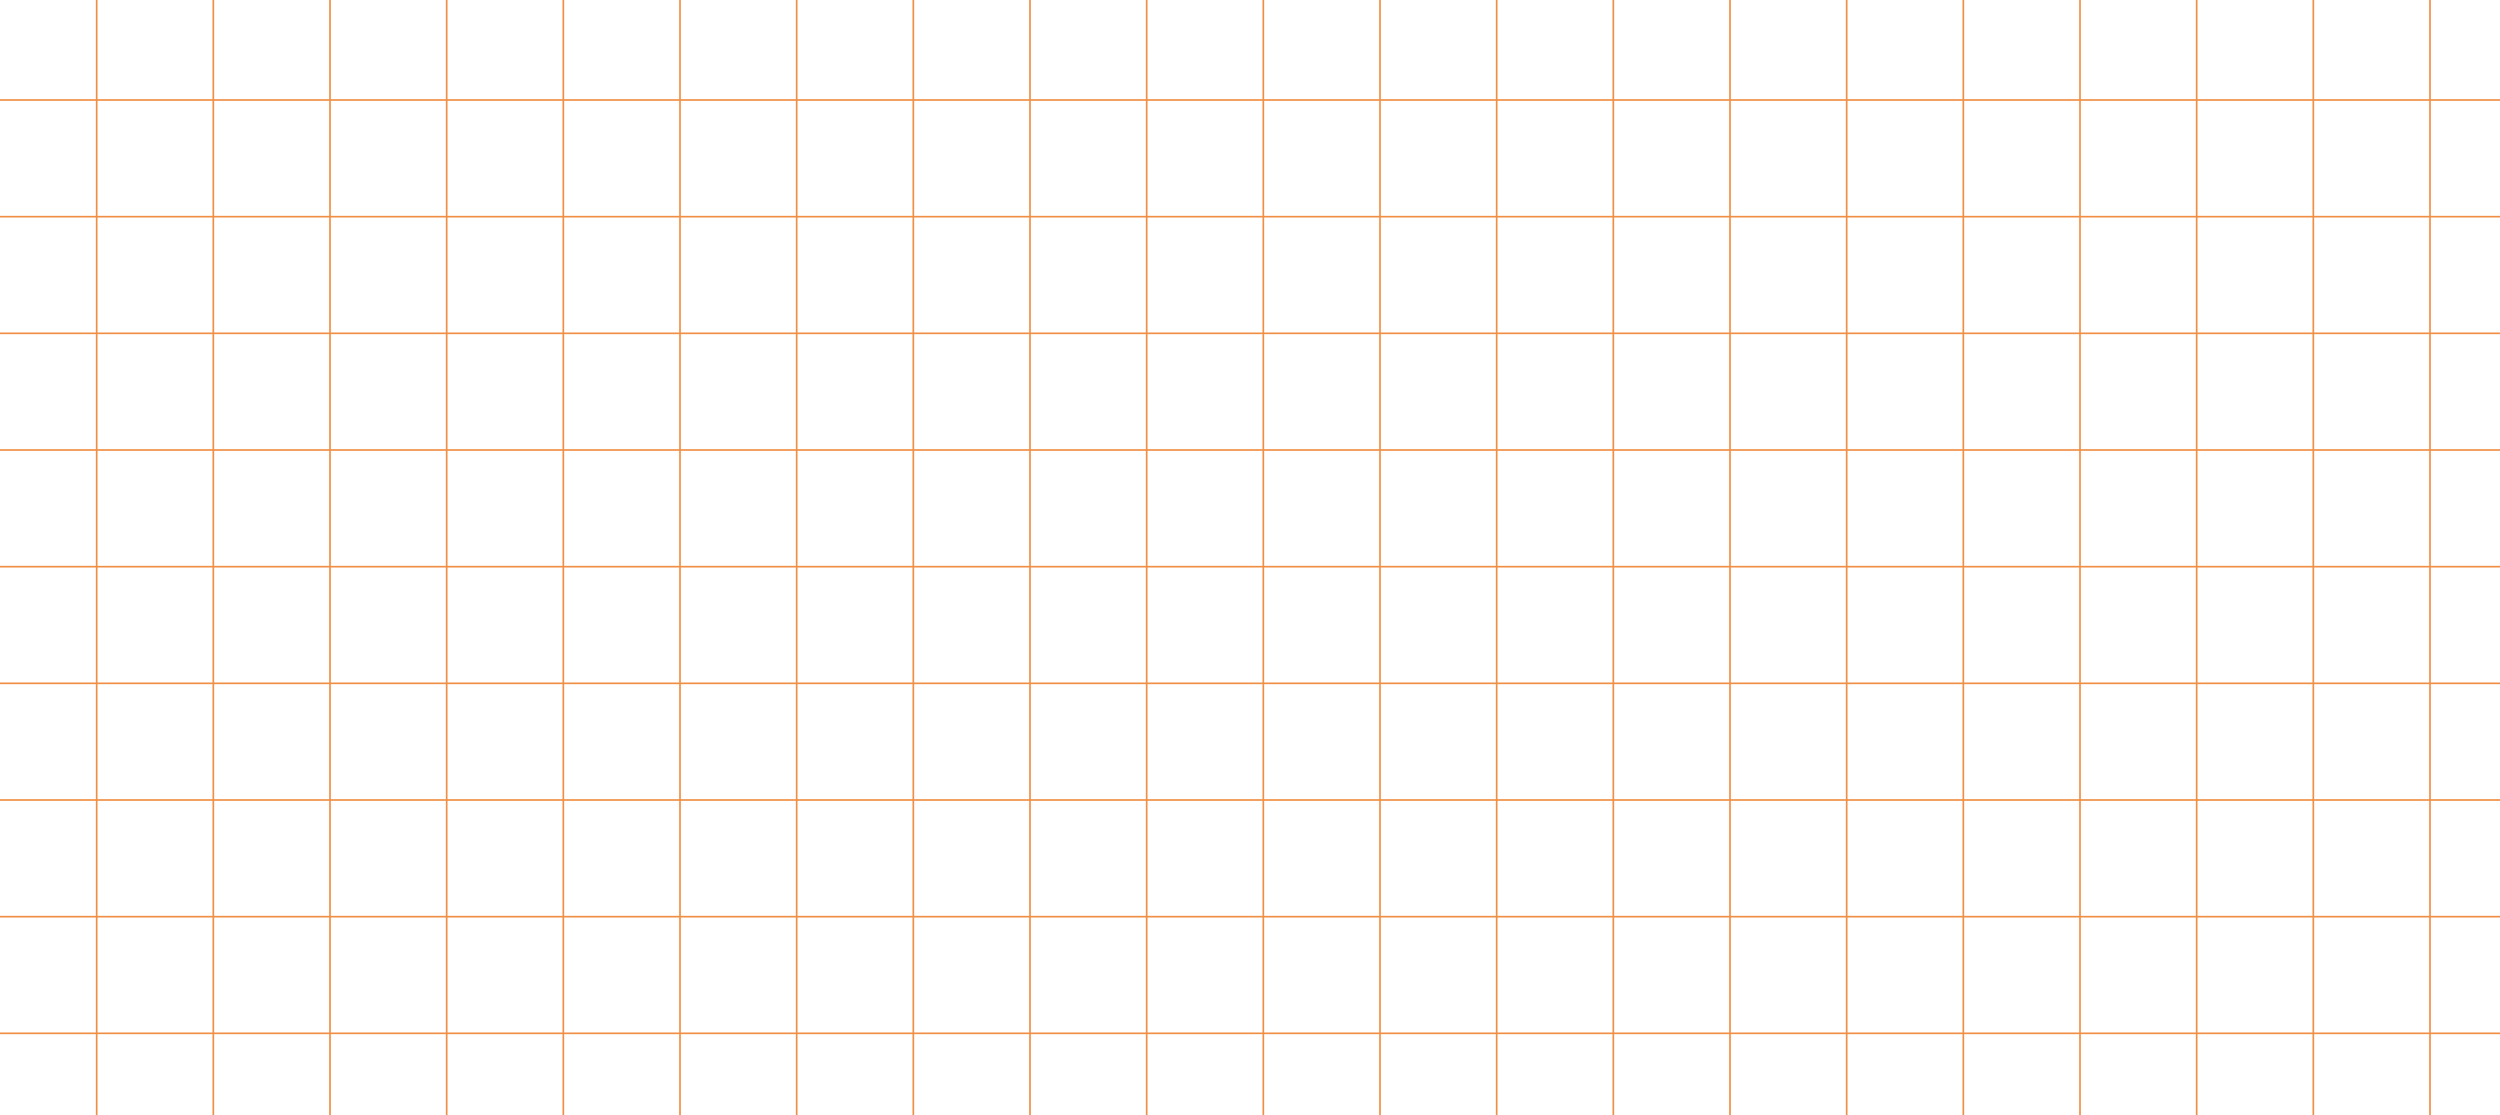 <svg width="1500" height="669" viewBox="0 0 1500 669" fill="none" xmlns="http://www.w3.org/2000/svg">
<g clip-path="url(#clip0_269_787)">
<path d="M0 60H1524" stroke="#F08E43"/>
<path d="M0 130H1524" stroke="#F08E43"/>
<path d="M0 200H1524" stroke="#F08E43"/>
<path d="M0 270H1524" stroke="#F08E43"/>
<path d="M0 340H1524" stroke="#F08E43"/>
<path d="M0 410H1524" stroke="#F08E43"/>
<path d="M0 480H1524" stroke="#F08E43"/>
<path d="M0 550H1524" stroke="#F08E43"/>
<path d="M0 620H1524" stroke="#F08E43"/>
<path d="M58 1252L58 -272" stroke="#F08E43"/>
<path d="M128 1252L128 -272" stroke="#F08E43"/>
<path d="M198 1252L198 -272" stroke="#F08E43"/>
<path d="M268 1252L268 -272" stroke="#F08E43"/>
<path d="M338 1252L338 -272" stroke="#F08E43"/>
<path d="M408 1252L408 -272" stroke="#F08E43"/>
<path d="M478 1252L478 -272" stroke="#F08E43"/>
<path d="M548 1252L548 -272" stroke="#F08E43"/>
<path d="M618 1252L618 -272" stroke="#F08E43"/>
<path d="M688 1252L688 -272" stroke="#F08E43"/>
<path d="M758 1252L758 -272" stroke="#F08E43"/>
<path d="M828 1252L828 -272" stroke="#F08E43"/>
<path d="M898 1252L898 -272" stroke="#F08E43"/>
<path d="M968 1252L968 -272" stroke="#F08E43"/>
<path d="M1038 1252L1038 -272" stroke="#F08E43"/>
<path d="M1108 1252L1108 -272" stroke="#F08E43"/>
<path d="M1178 1252L1178 -272" stroke="#F08E43"/>
<path d="M1248 1252L1248 -272" stroke="#F08E43"/>
<path d="M1318 1252L1318 -272" stroke="#F08E43"/>
<path d="M1388 1252L1388 -272" stroke="#F08E43"/>
<path d="M1458 1252L1458 -272" stroke="#F08E43"/>
</g>
<defs>
<clipPath id="clip0_269_787">
<rect width="1500" height="669" fill="white"/>
</clipPath>
</defs>
</svg>
